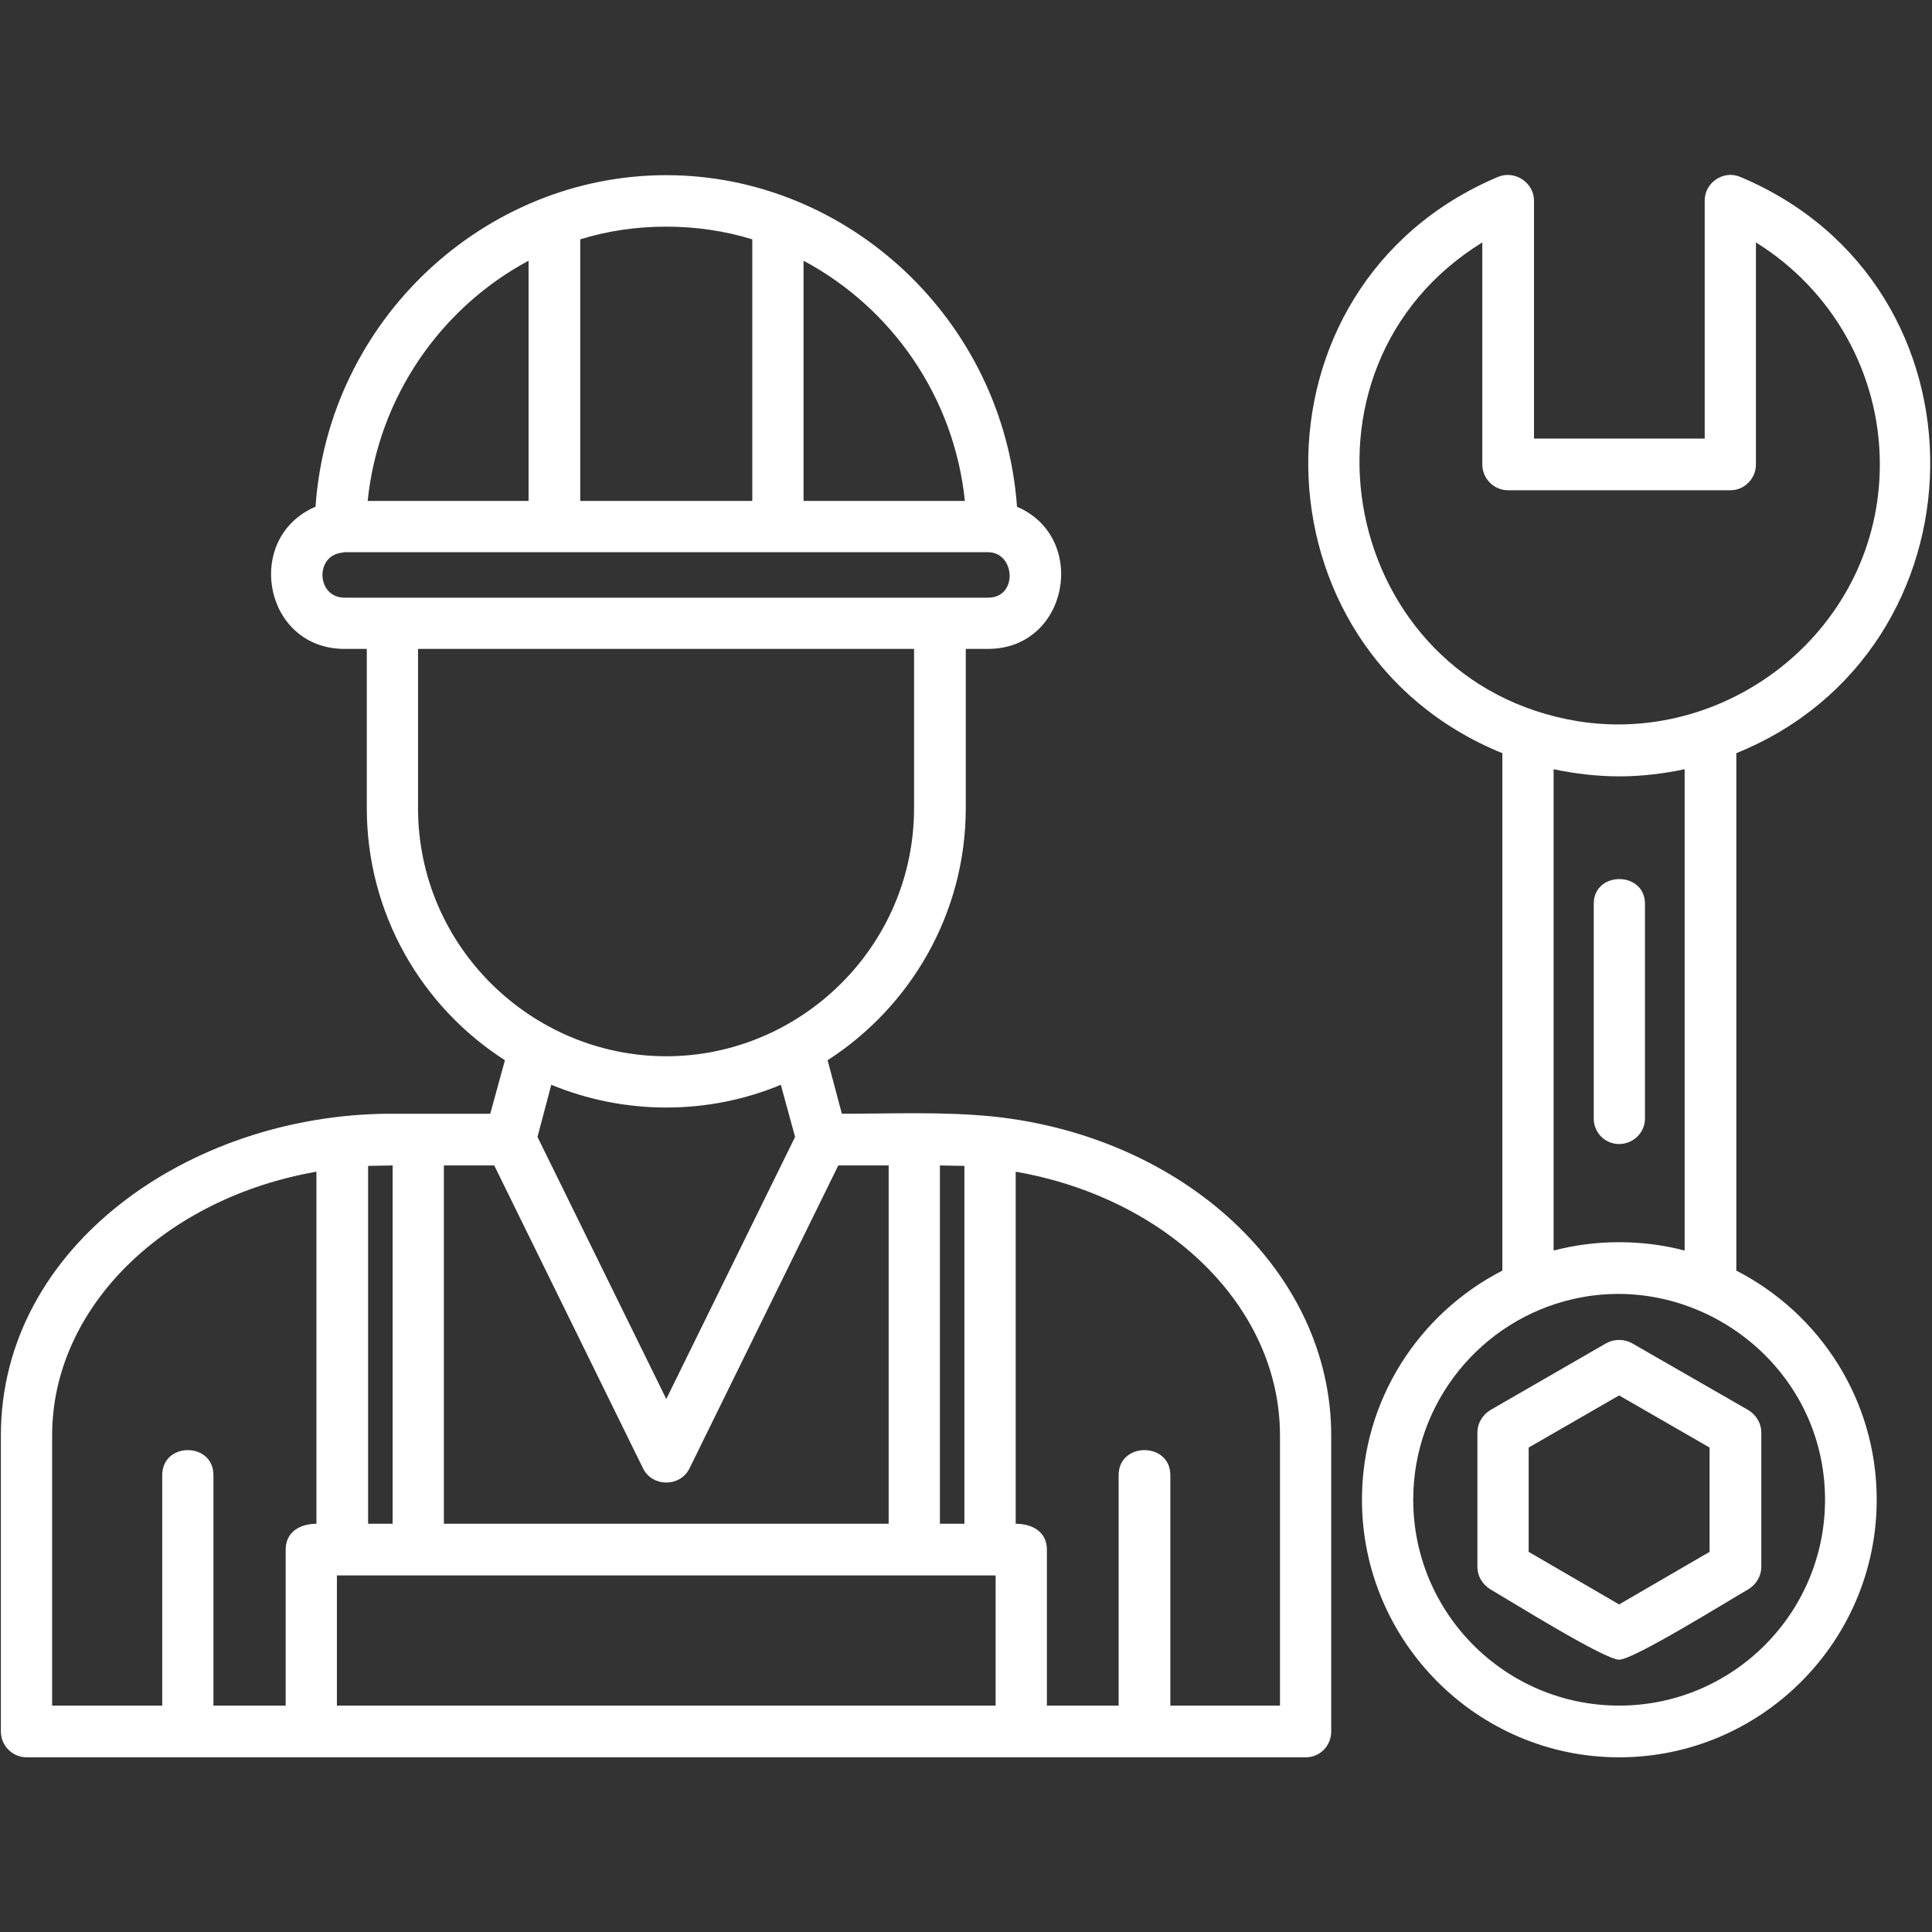 <svg width="60" height="60" viewBox="0 0 60 60" fill="none" xmlns="http://www.w3.org/2000/svg">
<rect x="0" y="0" width="60" height="60" fill="#333333" stroke="none"/>
<path fill-rule="evenodd" clip-rule="evenodd" d="M50.283 24.111C49.605 24.111 48.913 24.028 48.249 23.889V38.837C49.564 38.491 51.003 38.491 52.318 38.837V23.889C51.654 24.028 50.975 24.111 50.283 24.111ZM8.872 52.969V48.125C8.872 47.557 9.342 47.322 9.827 47.322V36.388C5.148 37.204 1.619 40.568 1.619 44.581V52.969H5.038V45.813C5.038 44.775 6.629 44.775 6.629 45.813V52.969H8.872ZM11.432 47.322H12.193V36.194L11.432 36.208V47.322ZM13.785 47.322H27.598V36.194H26.034L21.411 45.606C21.121 46.187 20.263 46.187 19.972 45.606L15.349 36.194H13.785V47.322ZM29.19 47.322H29.951V36.208L29.19 36.194V47.322ZM31.543 47.322C32.041 47.322 32.512 47.557 32.512 48.125V52.969H34.74V45.813C34.74 44.775 36.346 44.775 36.346 45.813V52.969H39.751V44.581C39.751 40.568 36.235 37.204 31.543 36.388V47.322ZM30.92 52.969V48.927H10.463V52.969H30.92ZM30.685 20.152H29.993V25.093C29.993 28.374 28.276 31.267 25.702 32.927L26.145 34.588C27.695 34.588 29.259 34.519 30.809 34.671C36.747 35.28 41.342 39.488 41.342 44.581V53.772C41.342 54.215 40.996 54.575 40.553 54.575H0.83C0.387 54.575 0.027 54.215 0.027 53.772V44.581C0.027 38.699 5.896 34.63 12.055 34.588H15.225L15.681 32.927C13.093 31.267 11.391 28.374 11.391 25.093V20.152H10.699C8.18 20.152 7.557 16.692 9.799 15.737C10.2 9.938 15.045 5.44 20.692 5.44C26.325 5.44 31.169 9.938 31.584 15.737C33.813 16.692 33.19 20.152 30.685 20.152ZM10.629 17.163C9.771 17.246 9.827 18.561 10.699 18.561H30.685C31.626 18.561 31.529 17.149 30.685 17.149H10.685L10.629 17.163ZM23.363 15.557V7.433C21.661 6.907 19.709 6.907 18.02 7.433V15.557H23.363ZM24.955 8.097V15.557H29.965C29.633 12.318 27.681 9.55 24.955 8.097ZM16.415 15.557V8.097C13.702 9.55 11.751 12.318 11.418 15.557H16.415ZM20.692 34.395C19.432 34.395 18.228 34.145 17.121 33.689L16.692 35.308L20.692 43.447L24.692 35.308L24.249 33.689C23.155 34.145 21.951 34.395 20.692 34.395ZM12.982 20.152V25.093C12.982 29.398 16.512 32.803 20.692 32.803C24.858 32.803 28.387 29.398 28.387 25.093V20.152H12.982ZM50.283 51.543C49.827 51.543 46.879 49.703 46.283 49.356C46.034 49.204 45.882 48.941 45.882 48.664V44.484C45.882 44.208 46.034 43.945 46.283 43.792L49.882 41.716C50.131 41.578 50.436 41.578 50.685 41.716L54.297 43.792C54.546 43.945 54.699 44.208 54.699 44.484V48.664C54.699 48.941 54.546 49.204 54.297 49.356C53.688 49.703 50.74 51.543 50.283 51.543ZM47.474 48.194L50.283 49.827L53.093 48.194V44.955L50.283 43.336L47.474 44.955V48.194ZM50.283 35.529C49.84 35.529 49.495 35.17 49.495 34.741V28.069C49.495 27.045 51.086 27.045 51.086 28.069V34.741C51.086 35.17 50.726 35.529 50.283 35.529ZM50.283 54.575C45.882 54.575 42.297 50.976 42.297 46.575C42.297 43.474 44.069 40.789 46.657 39.46V23.391C38.754 20.18 38.532 8.872 46.519 5.495C47.045 5.273 47.64 5.675 47.64 6.228V13.62H52.941V6.228C52.941 5.661 53.536 5.273 54.048 5.495C62.048 8.858 61.813 20.194 53.923 23.391V39.46C56.512 40.789 58.283 43.474 58.283 46.575C58.283 50.976 54.699 54.575 50.283 54.575ZM48.844 40.346C46.007 40.997 43.889 43.543 43.889 46.575C43.889 50.104 46.754 52.969 50.283 52.969C53.813 52.969 56.678 50.104 56.678 46.575C56.678 42.395 52.719 39.447 48.844 40.346ZM48.982 22.395C53.73 23.17 58.38 19.488 58.38 14.422C58.38 11.585 56.899 8.997 54.532 7.529V14.422C54.532 14.865 54.173 15.225 53.744 15.225H46.837C46.394 15.225 46.034 14.865 46.034 14.422V7.529C39.709 11.433 41.633 21.177 48.982 22.395Z" fill="white"/>
</svg>
